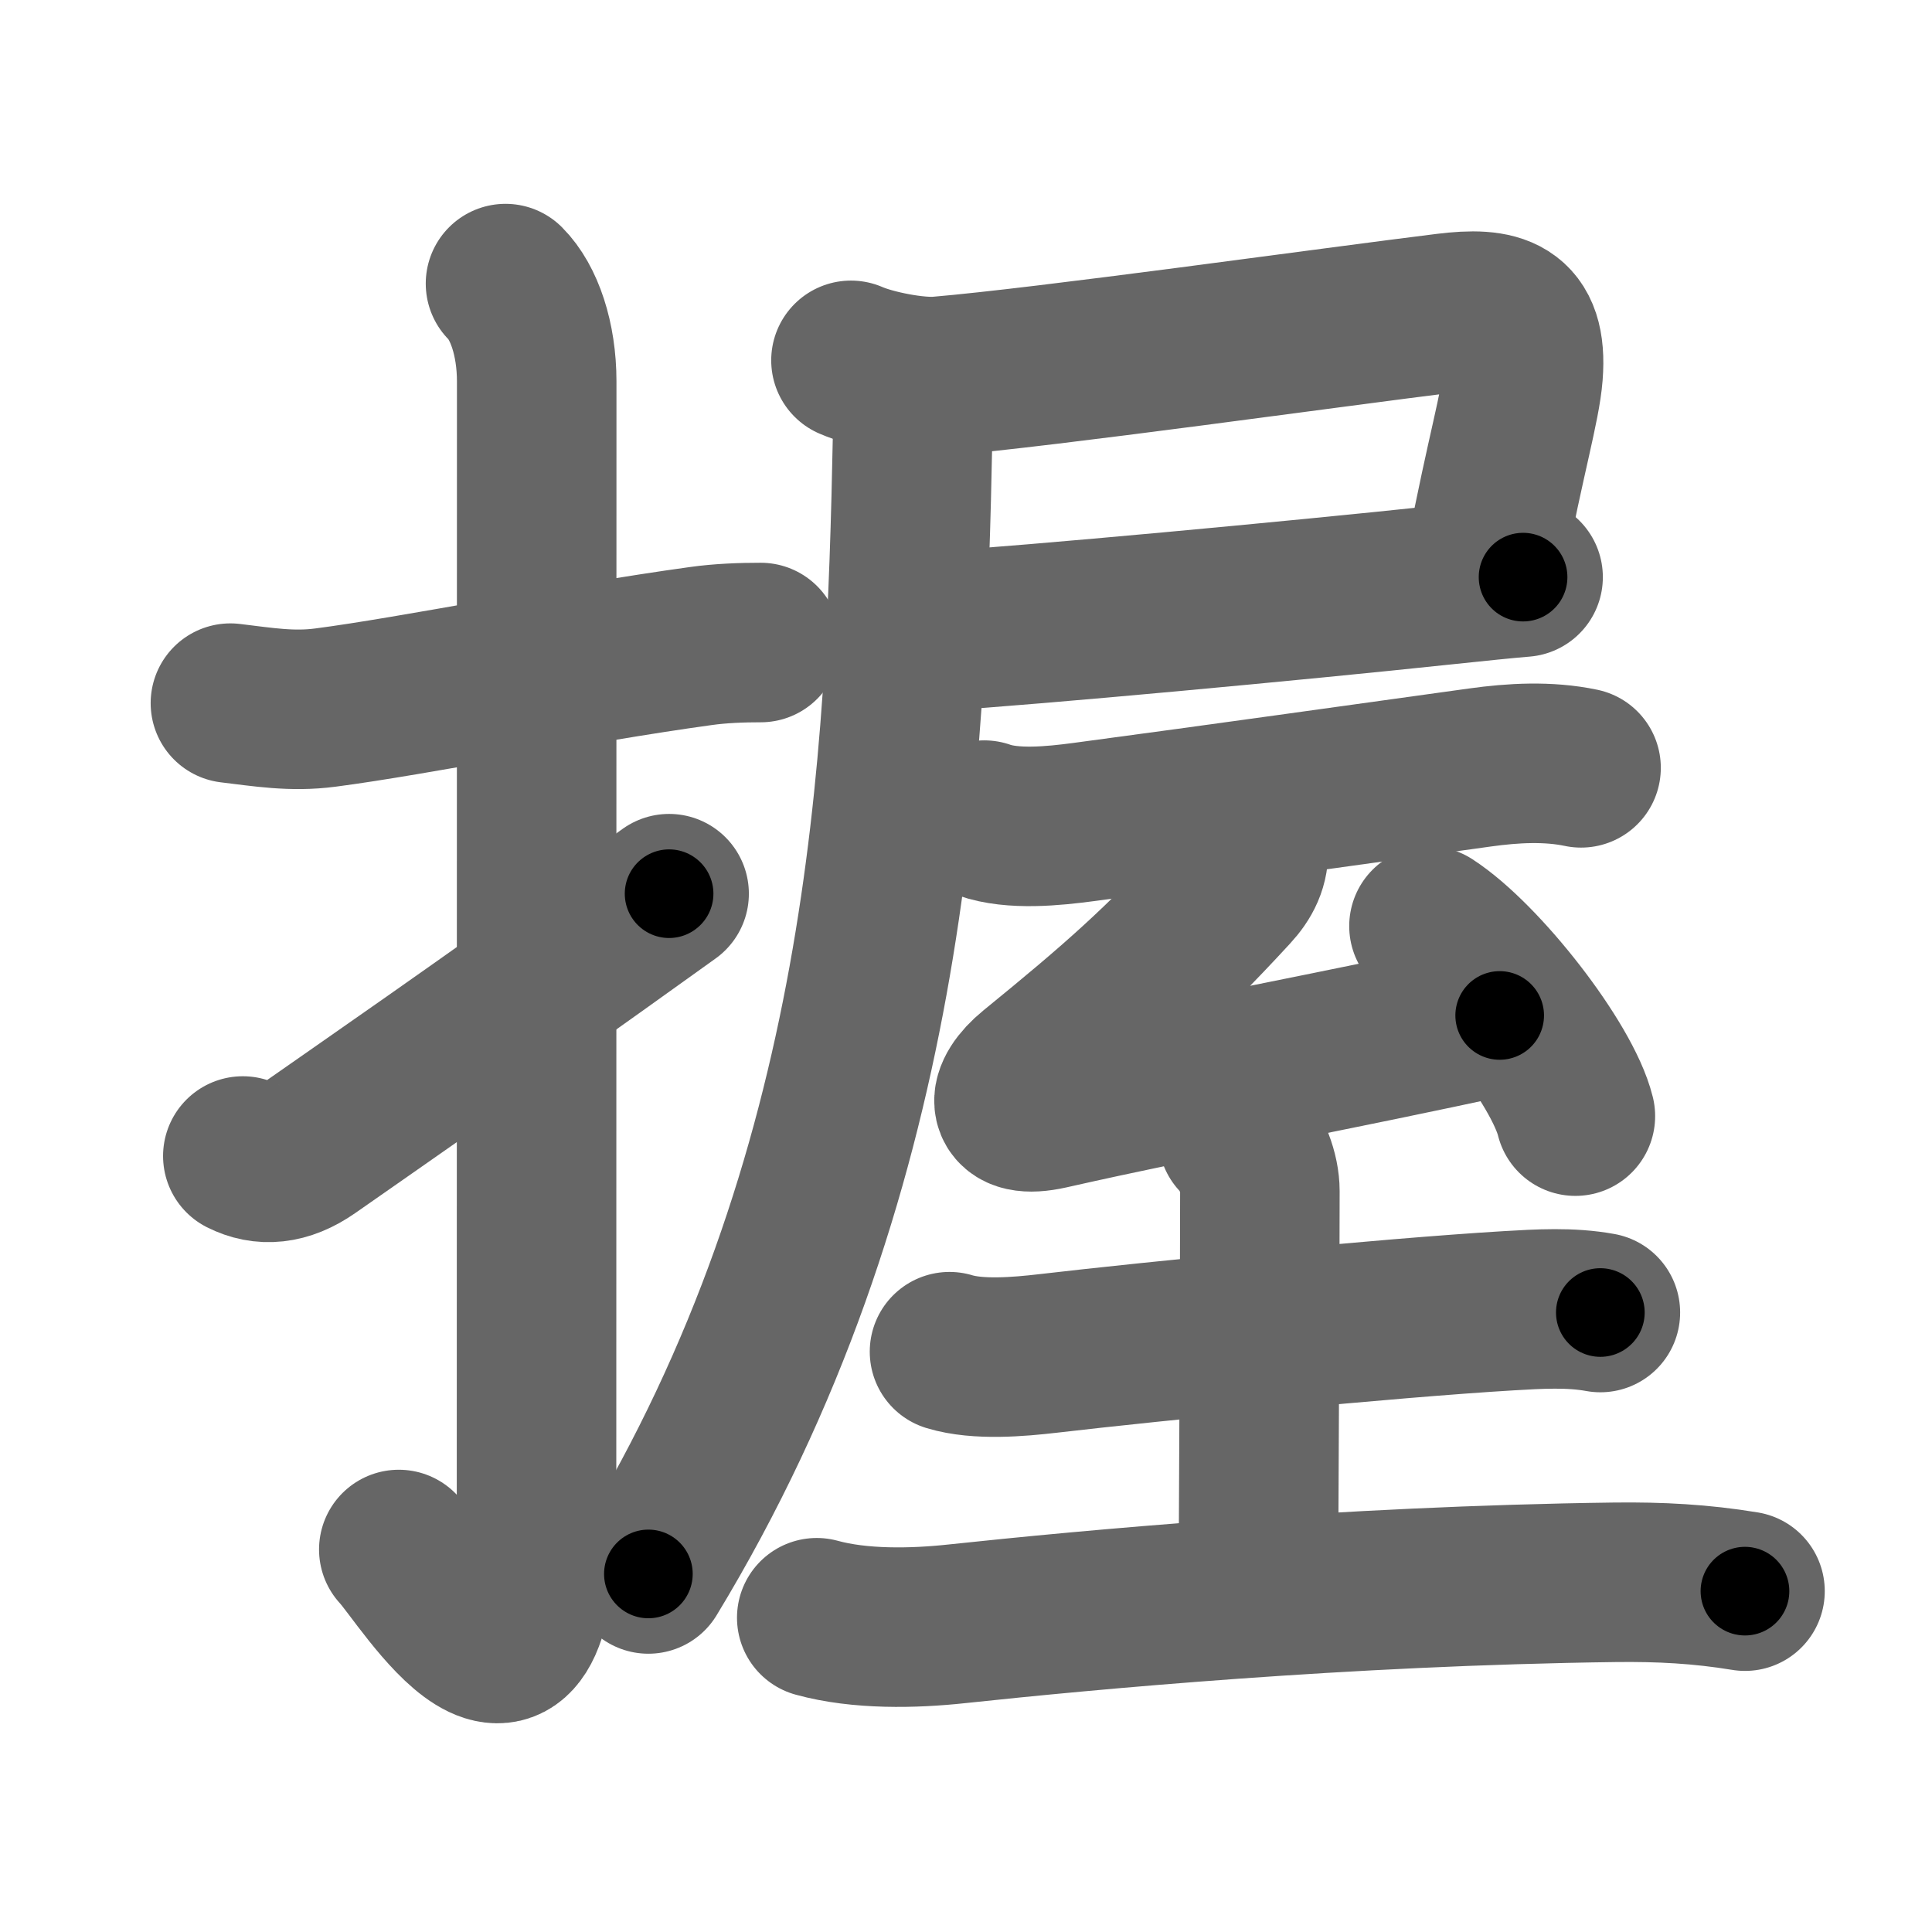 <svg xmlns="http://www.w3.org/2000/svg" width="109" height="109" viewBox="0 0 109 109" id="63e1"><g fill="none" stroke="#666" stroke-width="9" stroke-linecap="round" stroke-linejoin="round"><g><g><path d="M13,39.67c1.84,0.22,3.47,0.5,5.36,0.25c4.94-0.64,13.98-2.48,21.17-3.47c1.13-0.16,2.34-0.2,3.39-0.2" /><path d="M28.52,16c1.05,1.05,1.76,3.12,1.76,5.52c0,15.23-0.01,52.46-0.01,63.9c0,14.25-6.32,3.53-7.77,2" /><path d="M13.7,65.22c1.13,0.57,2.38,0.5,3.78-0.48c2.65-1.86,9.02-6.24,20.27-14.32" /></g><g p4:phon="屋" xmlns:p4="http://kanjivg.tagaini.net"><g><path d="M48.01,20.33c1.24,0.54,3.65,1.01,4.97,0.9c6.07-0.51,22.22-2.78,28.64-3.57c2.85-0.35,4.58,0.02,4.31,3.45c-0.14,1.79-0.99,4.6-2.08,10.31" /><path d="M52.79,35.62c5.71-0.37,20.05-1.7,28.71-2.62c1.91-0.2,3.45-0.36,4.43-0.44" /><path d="M50.56,21.45c0.8,0.8,0.95,1.92,0.93,3.05c-0.37,18.75-1.37,42-14.91,64.3" /></g><g><path d="M55.53,46.27c1.61,0.57,3.93,0.33,5.59,0.11c8.38-1.12,14.63-2.01,22.38-3.08c1.87-0.26,3.84-0.37,5.7,0.02" /><path d="M70.43,47.79c0.07,0.96-0.32,1.71-0.97,2.41c-3.96,4.3-6.43,6.46-11.13,10.29c-1.58,1.29-1.66,2.67,0.85,2.11c8.19-1.85,15.94-3.23,25.43-5.31" /><path d="M80.62,52.25c2.92,1.89,7.53,7.77,8.26,10.72" /><g><path d="M53.57,76.26c1.61,0.49,3.91,0.29,5.55,0.1c5.99-0.7,19.14-2,26-2.41c1.72-0.1,3.47-0.21,5.17,0.1" /><path d="M69.84,64.12c0.77,0.77,1.24,2.07,1.24,3.08C71.08,73,71,87,71,89.12" /><path d="M46.08,91.27c2.43,0.67,5.45,0.61,7.93,0.34c7.31-0.78,21.75-2.14,37.11-2.34c2.54-0.03,4.84,0.09,7.33,0.5" /></g></g></g></g></g><g fill="none" stroke="#000" stroke-width="5" stroke-linecap="round" stroke-linejoin="round"><g><g><path d="M13,39.67c1.84,0.22,3.47,0.5,5.36,0.25c4.94-0.64,13.98-2.48,21.17-3.47c1.13-0.16,2.34-0.2,3.39-0.2" stroke-dasharray="30.24" stroke-dashoffset="30.24"><animate id="0" attributeName="stroke-dashoffset" values="30.24;0" dur="0.3s" fill="freeze" begin="0s;63e1.click" /></path><path d="M28.52,16c1.05,1.05,1.76,3.12,1.76,5.52c0,15.23-0.01,52.46-0.01,63.9c0,14.25-6.32,3.53-7.77,2" stroke-dasharray="85.86" stroke-dashoffset="85.86"><animate attributeName="stroke-dashoffset" values="85.86" fill="freeze" begin="63e1.click" /><animate id="1" attributeName="stroke-dashoffset" values="85.86;0" dur="0.65s" fill="freeze" begin="0.end" /></path><path d="M13.7,65.22c1.13,0.57,2.38,0.5,3.78-0.48c2.65-1.86,9.02-6.24,20.27-14.32" stroke-dasharray="28.84" stroke-dashoffset="28.84"><animate attributeName="stroke-dashoffset" values="28.84" fill="freeze" begin="63e1.click" /><animate id="2" attributeName="stroke-dashoffset" values="28.84;0" dur="0.29s" fill="freeze" begin="1.end" /></path></g><g p4:phon="屋" xmlns:p4="http://kanjivg.tagaini.net"><g><path d="M48.01,20.33c1.24,0.54,3.65,1.01,4.97,0.9c6.07-0.51,22.22-2.78,28.64-3.57c2.85-0.35,4.58,0.02,4.31,3.45c-0.14,1.79-0.99,4.6-2.08,10.31" stroke-dasharray="51.34" stroke-dashoffset="51.34"><animate attributeName="stroke-dashoffset" values="51.34" fill="freeze" begin="63e1.click" /><animate id="3" attributeName="stroke-dashoffset" values="51.34;0" dur="0.51s" fill="freeze" begin="2.end" /></path><path d="M52.79,35.62c5.71-0.37,20.05-1.7,28.71-2.62c1.91-0.2,3.45-0.36,4.43-0.44" stroke-dasharray="33.28" stroke-dashoffset="33.28"><animate attributeName="stroke-dashoffset" values="33.28" fill="freeze" begin="63e1.click" /><animate id="4" attributeName="stroke-dashoffset" values="33.28;0" dur="0.33s" fill="freeze" begin="3.end" /></path><path d="M50.56,21.45c0.8,0.8,0.95,1.92,0.93,3.05c-0.37,18.75-1.37,42-14.91,64.3" stroke-dasharray="70.14" stroke-dashoffset="70.14"><animate attributeName="stroke-dashoffset" values="70.14" fill="freeze" begin="63e1.click" /><animate id="5" attributeName="stroke-dashoffset" values="70.14;0" dur="0.53s" fill="freeze" begin="4.end" /></path></g><g><path d="M55.53,46.27c1.61,0.57,3.93,0.33,5.59,0.11c8.38-1.12,14.63-2.01,22.38-3.08c1.87-0.26,3.84-0.37,5.7,0.02" stroke-dasharray="33.96" stroke-dashoffset="33.96"><animate attributeName="stroke-dashoffset" values="33.96" fill="freeze" begin="63e1.click" /><animate id="6" attributeName="stroke-dashoffset" values="33.96;0" dur="0.34s" fill="freeze" begin="5.end" /></path><path d="M70.43,47.79c0.07,0.96-0.32,1.71-0.97,2.41c-3.96,4.3-6.43,6.46-11.13,10.29c-1.58,1.29-1.66,2.67,0.85,2.11c8.19-1.85,15.94-3.23,25.43-5.31" stroke-dasharray="48.16" stroke-dashoffset="48.16"><animate attributeName="stroke-dashoffset" values="48.16" fill="freeze" begin="63e1.click" /><animate id="7" attributeName="stroke-dashoffset" values="48.16;0" dur="0.48s" fill="freeze" begin="6.end" /></path><path d="M80.62,52.25c2.92,1.89,7.53,7.77,8.26,10.72" stroke-dasharray="13.72" stroke-dashoffset="13.72"><animate attributeName="stroke-dashoffset" values="13.72" fill="freeze" begin="63e1.click" /><animate id="8" attributeName="stroke-dashoffset" values="13.72;0" dur="0.14s" fill="freeze" begin="7.end" /></path><g><path d="M53.57,76.26c1.61,0.49,3.91,0.29,5.55,0.1c5.99-0.7,19.14-2,26-2.41c1.72-0.1,3.47-0.21,5.17,0.1" stroke-dasharray="36.88" stroke-dashoffset="36.88"><animate attributeName="stroke-dashoffset" values="36.88" fill="freeze" begin="63e1.click" /><animate id="9" attributeName="stroke-dashoffset" values="36.88;0" dur="0.37s" fill="freeze" begin="8.end" /></path><path d="M69.84,64.12c0.77,0.77,1.24,2.07,1.24,3.08C71.08,73,71,87,71,89.12" stroke-dasharray="25.32" stroke-dashoffset="25.32"><animate attributeName="stroke-dashoffset" values="25.32" fill="freeze" begin="63e1.click" /><animate id="10" attributeName="stroke-dashoffset" values="25.32;0" dur="0.25s" fill="freeze" begin="9.end" /></path><path d="M46.08,91.27c2.43,0.67,5.45,0.61,7.93,0.34c7.31-0.78,21.75-2.14,37.11-2.34c2.54-0.03,4.84,0.09,7.33,0.5" stroke-dasharray="52.53" stroke-dashoffset="52.53"><animate attributeName="stroke-dashoffset" values="52.53" fill="freeze" begin="63e1.click" /><animate id="11" attributeName="stroke-dashoffset" values="52.53;0" dur="0.53s" fill="freeze" begin="10.end" /></path></g></g></g></g></g></svg>